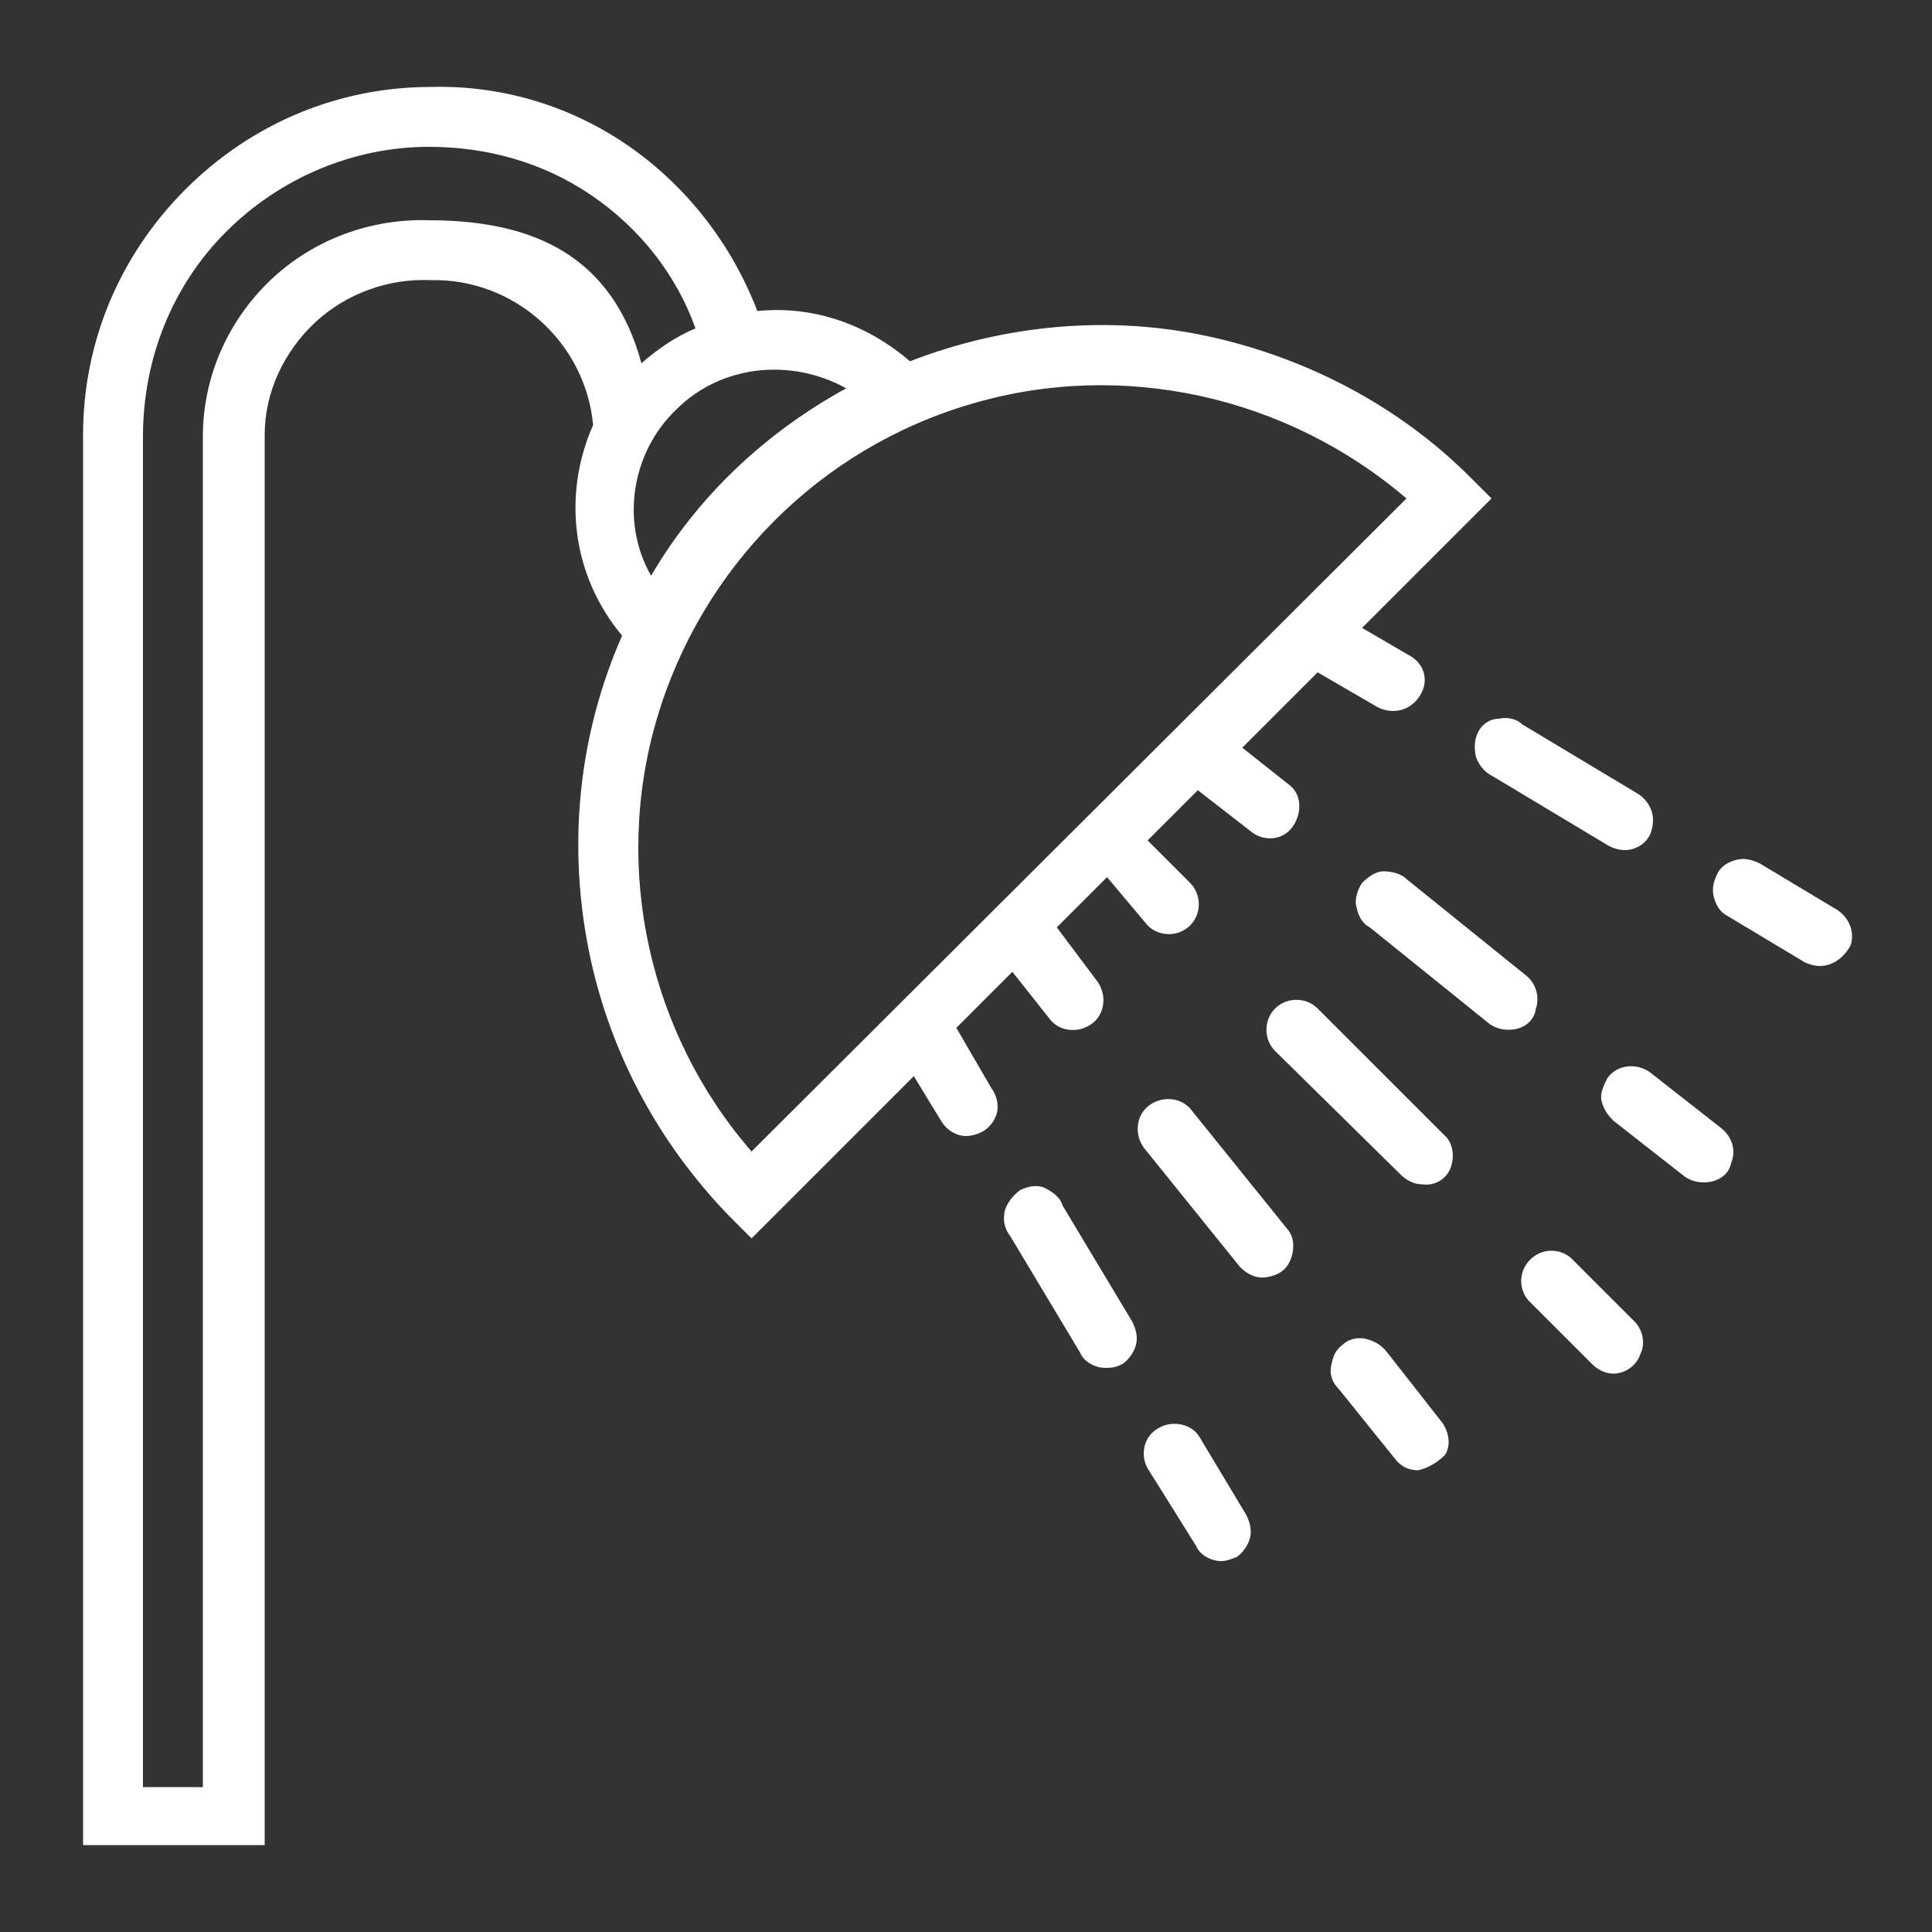 <?xml version="1.0" encoding="utf-8"?>
<!-- Generator: Adobe Illustrator 21.0.2, SVG Export Plug-In . SVG Version: 6.00 Build 0)  -->
<svg version="1.1" id="Layer_1" xmlns="http://www.w3.org/2000/svg" xmlns:xlink="http://www.w3.org/1999/xlink" x="0px" y="0px"
	 viewBox="0 0 100 100" style="enable-background:new 0 0 100 100;" xml:space="preserve">
<rect x="0" y="0" width="100" height="100" fill="#333333" stroke="none"/>
<style type="text/css">
	.st0{fill:#FFFFFF;}
</style>
<g>
	<path class="st0" d="M65.6,66.1c-0.5,0.1-1-0.1-1.4-0.5l-5-6.2c-0.5-0.7-0.4-1.7,0.3-2.2s1.7-0.4,2.2,0.3l5,6.2
		c0.3,0.4,0.3,1,0.1,1.5C66.6,65.7,66.2,66,65.6,66.1L65.6,66.1z"/>
	<path class="st0" d="M73.4,76.1c-0.5,0-0.9-0.2-1.2-0.6l-2.9-3.6c-0.3-0.3-0.5-0.7-0.4-1.2s0.2-0.8,0.6-1.1
		c0.3-0.3,0.8-0.4,1.2-0.3c0.4,0.1,0.8,0.3,1.1,0.7l2.9,3.7c0.3,0.5,0.4,1.1,0.1,1.6C74.4,75.7,73.9,76,73.4,76.1L73.4,76.1z"/>
	<path class="st0" d="M57.2,70.8c-0.5,0-1.1-0.3-1.3-0.8l-3.6-6c-0.3-0.4-0.4-0.8-0.3-1.3c0.1-0.4,0.4-0.8,0.8-1.1
		c0.4-0.2,0.9-0.3,1.3-0.1c0.4,0.2,0.8,0.5,0.9,0.9l3.6,6c0.2,0.4,0.3,0.8,0.2,1.2c-0.1,0.4-0.4,0.8-0.7,1
		C57.7,70.8,57.5,70.8,57.2,70.8L57.2,70.8z"/>
	<path class="st0" d="M63.2,80.8c-0.5,0-1.1-0.3-1.3-0.8l-2.5-4c-0.4-0.7-0.2-1.7,0.6-2.1c0.7-0.4,1.7-0.2,2.1,0.5l2.4,4
		c0.2,0.4,0.3,0.8,0.2,1.2c-0.1,0.4-0.4,0.8-0.7,1C63.7,80.7,63.5,80.8,63.2,80.8L63.2,80.8z"/>
	<path class="st0" d="M78.1,53.3c-0.4,0-0.7-0.1-1-0.3l-6.2-5c-0.4-0.2-0.6-0.6-0.7-1.1c-0.1-0.4,0.1-0.9,0.3-1.2
		c0.3-0.3,0.7-0.6,1.1-0.6s0.9,0.1,1.2,0.4l6.2,5c0.5,0.4,0.7,1.1,0.5,1.7C79.4,52.9,78.8,53.3,78.1,53.3L78.1,53.3z"/>
	<path class="st0" d="M88.2,61.2c-0.4,0-0.7-0.1-1-0.3l-3.7-2.9c-0.3-0.3-0.5-0.6-0.6-1c-0.1-0.4,0.1-0.8,0.3-1.2
		c0.5-0.7,1.5-0.8,2.2-0.3l3.7,2.9c0.5,0.4,0.8,1.1,0.5,1.8C89.5,60.8,88.9,61.2,88.2,61.2L88.2,61.2z"/>
	<path class="st0" d="M84.1,44c-0.3,0-0.6-0.1-0.8-0.2l-6-3.6c-0.4-0.2-0.7-0.5-0.9-1c-0.1-0.4-0.1-0.9,0.1-1.3
		c0.2-0.4,0.6-0.7,1.1-0.7c0.4-0.1,0.9,0,1.2,0.3l6,3.6c0.6,0.4,0.9,1.1,0.7,1.8C85.4,43.5,84.8,44,84.1,44L84.1,44z"/>
	<path class="st0" d="M94.2,50c-0.3,0-0.6-0.1-0.8-0.2l-4-2.4c-0.4-0.2-0.6-0.6-0.7-1c-0.1-0.4,0-0.8,0.2-1.2c0.2-0.4,0.6-0.6,1-0.7
		c0.4-0.1,0.8,0,1.2,0.2l4,2.4c0.6,0.4,0.9,1.1,0.7,1.8C95.5,49.5,94.9,50,94.2,50L94.2,50z"/>
	<path class="st0" d="M73.6,61.3c-0.4,0-0.8-0.2-1.1-0.5L66,54.4c-0.6-0.6-0.6-1.6,0-2.2s1.6-0.6,2.2,0l6.5,6.5
		c0.5,0.4,0.6,1.1,0.4,1.7C74.9,61,74.3,61.4,73.6,61.3L73.6,61.3z"/>
	<path class="st0" d="M83.5,71.1c-0.4,0-0.8-0.2-1.1-0.5l-3.3-3.3c-0.5-0.6-0.5-1.5,0.1-2.1c0.6-0.6,1.5-0.6,2.1-0.1l3.3,3.3
		c0.4,0.4,0.6,1.1,0.3,1.7C84.7,70.7,84.1,71.1,83.5,71.1L83.5,71.1z"/>
	<path class="st0" d="M72.9,33.9l-2.4-1.4l6.7-6.7l-1.1-1.1c-3.7-3.7-8.5-6.2-13.6-7.3c-5.1-1.1-10.5-0.6-15.4,1.3
		c-2.2-1.9-5-2.9-7.9-2.6c-1.3-3.4-3.6-6.4-6.6-8.5c-3-2.1-6.6-3.2-10.3-3.1c-4.8,0-9.3,1.9-12.7,5.3c-3.4,3.4-5.3,7.9-5.3,12.7v73
		h9.4v-73c0-2.2,1-4.3,2.6-5.8c1.6-1.5,3.8-2.3,6-2.2c4.3-0.1,8,3.2,8.4,7.5c-1.6,3.6-1.1,7.8,1.5,10.9c-2.2,5-2.8,10.5-1.8,15.9
		c1,5.4,3.6,10.3,7.4,14.2l1.1,1.1l8.4-8.4l1.4,2.3c0.3,0.5,0.8,0.8,1.3,0.8c0.3,0,0.6-0.1,0.8-0.2c0.4-0.2,0.7-0.6,0.8-1
		c0.1-0.4,0-0.9-0.3-1.3l-1.8-3.1l2.9-2.9l1.9,2.4c0.5,0.7,1.5,0.8,2.2,0.3s0.8-1.5,0.3-2.2L54.7,48l2.6-2.6l2.1,2.5
		c0.6,0.6,1.6,0.6,2.2,0s0.6-1.6,0-2.2l-2.2-2.2l2.6-2.6l2.7,2.1c0.7,0.6,1.7,0.5,2.2-0.2s0.5-1.7-0.2-2.2l-2.4-1.9l3.9-3.9l3.1,1.8
		c0.8,0.4,1.7,0.2,2.2-0.6S73.7,34.3,72.9,33.9L72.9,33.9z M22.2,11.4c-3-0.1-6,1-8.2,3.1c-2.2,2.1-3.5,5-3.5,8.1v69.9H7.4V22.6
		c0-4,1.5-7.8,4.3-10.6c2.8-2.8,6.6-4.4,10.5-4.4c3,0,5.9,0.8,8.4,2.5c2.5,1.7,4.4,4.1,5.4,6.9c-1,0.4-2,1.1-2.8,1.8
		C31.7,13.3,27.7,11.4,22.2,11.4L22.2,11.4z M35,21.2c2.3-2.3,5.9-2.7,8.8-1.1c-4.2,2.3-7.7,5.6-10.1,9.7C32.1,27,32.7,23.4,35,21.2
		L35,21.2z M38.9,59.6C33.6,53.5,31.7,45,34,37.2s8.4-14,16.3-16.3c7.8-2.3,16.3-0.4,22.5,4.9L38.9,59.6z"/>
</g>
</svg>
